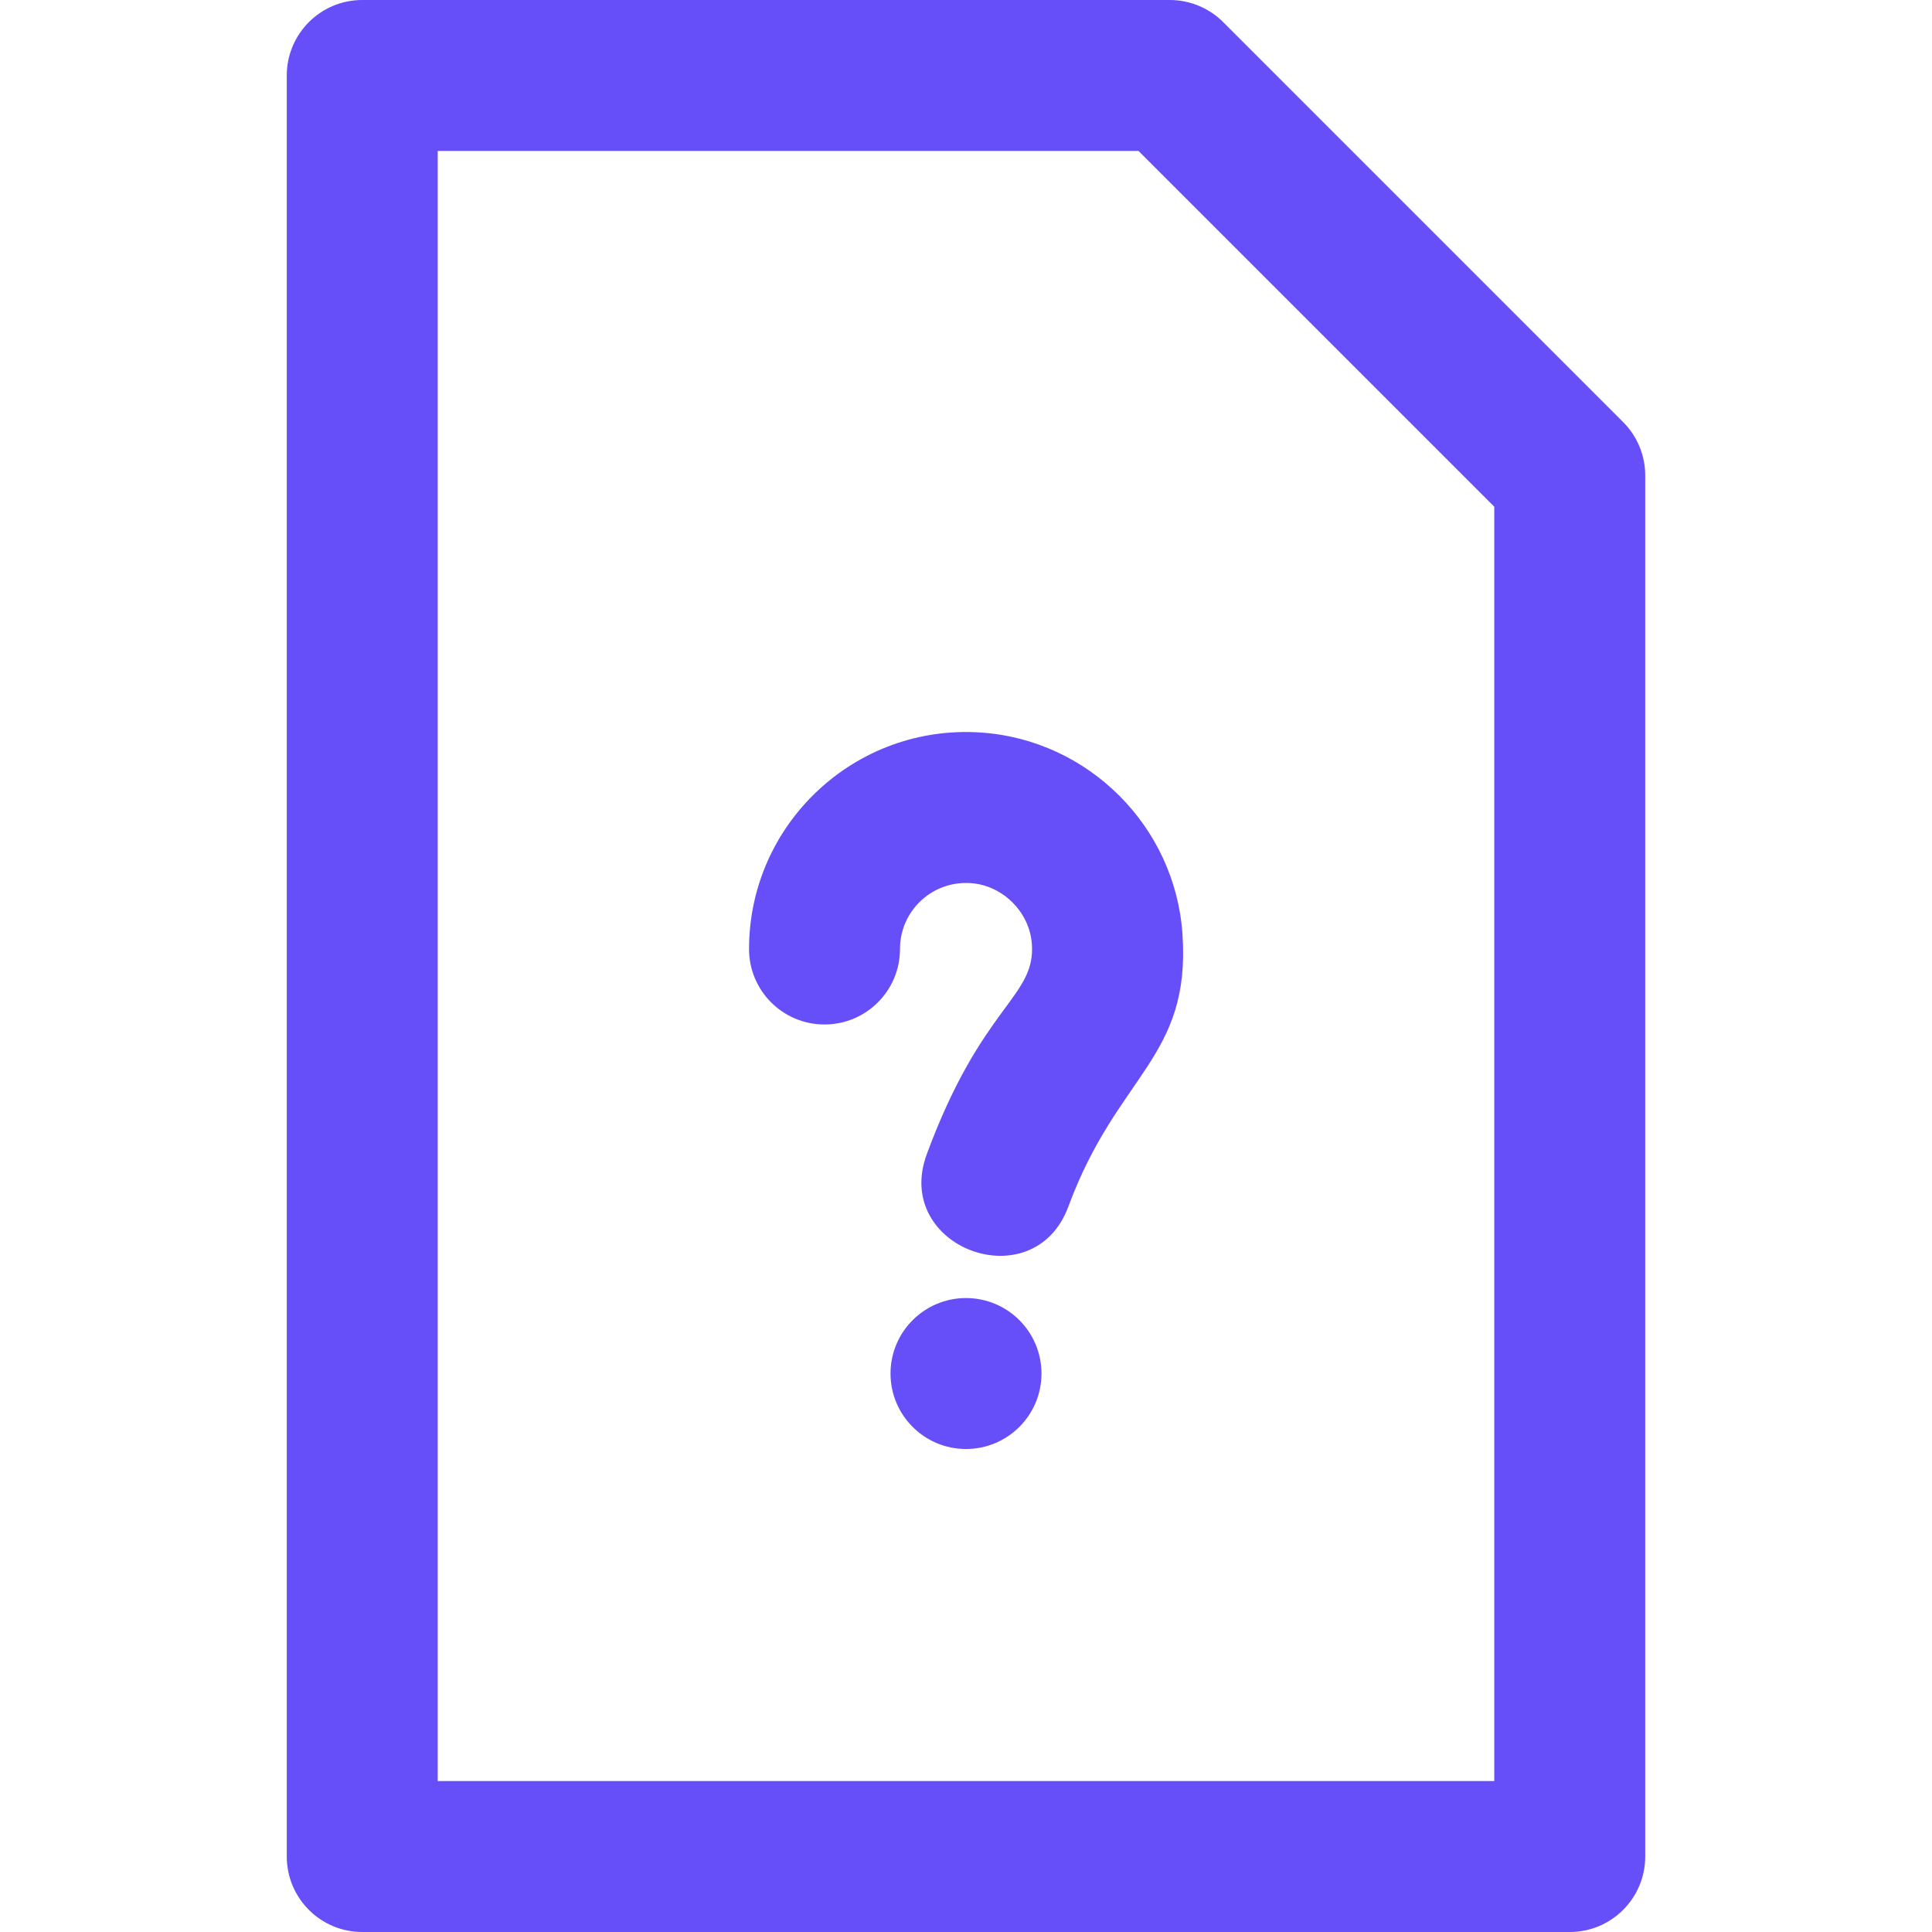 <svg width="30" height="30" viewBox="0 0 30 30" fill="none" xmlns="http://www.w3.org/2000/svg">
<g clip-path="url(#clip0_329_881)">
<path d="M25.204 6.554L18.993 0.343C18.773 0.123 18.475 0 18.164 0H5.625C4.978 0 4.453 0.525 4.453 1.172V28.828C4.453 29.475 4.978 30 5.625 30H24.375C25.022 30 25.547 29.475 25.547 28.828V7.383C25.547 7.072 25.424 6.774 25.204 6.554ZM23.203 27.656H6.797V2.344H17.679L23.203 7.868V27.656ZM18.361 14.5C18.494 16.434 17.351 16.673 16.59 18.734C16.052 20.19 13.854 19.376 14.391 17.922C15.25 15.597 16.08 15.49 16.023 14.661C15.989 14.164 15.572 13.748 15.075 13.713C14.471 13.672 13.975 14.146 13.975 14.736C13.975 15.384 13.45 15.908 12.803 15.908C12.155 15.908 11.631 15.384 11.631 14.736C11.631 12.792 13.28 11.239 15.236 11.375C16.903 11.49 18.246 12.833 18.361 14.5ZM16.172 21.328C16.172 21.975 15.647 22.5 15 22.5C14.353 22.5 13.828 21.975 13.828 21.328C13.828 20.681 14.353 20.156 15 20.156C15.647 20.156 16.172 20.681 16.172 21.328Z" fill="#664EF9"/>
</g>
<defs>
<clipPath id="clip0_329_881">
<rect width="30" height="30" fill="white"/>
</clipPath>
</defs>
</svg>
